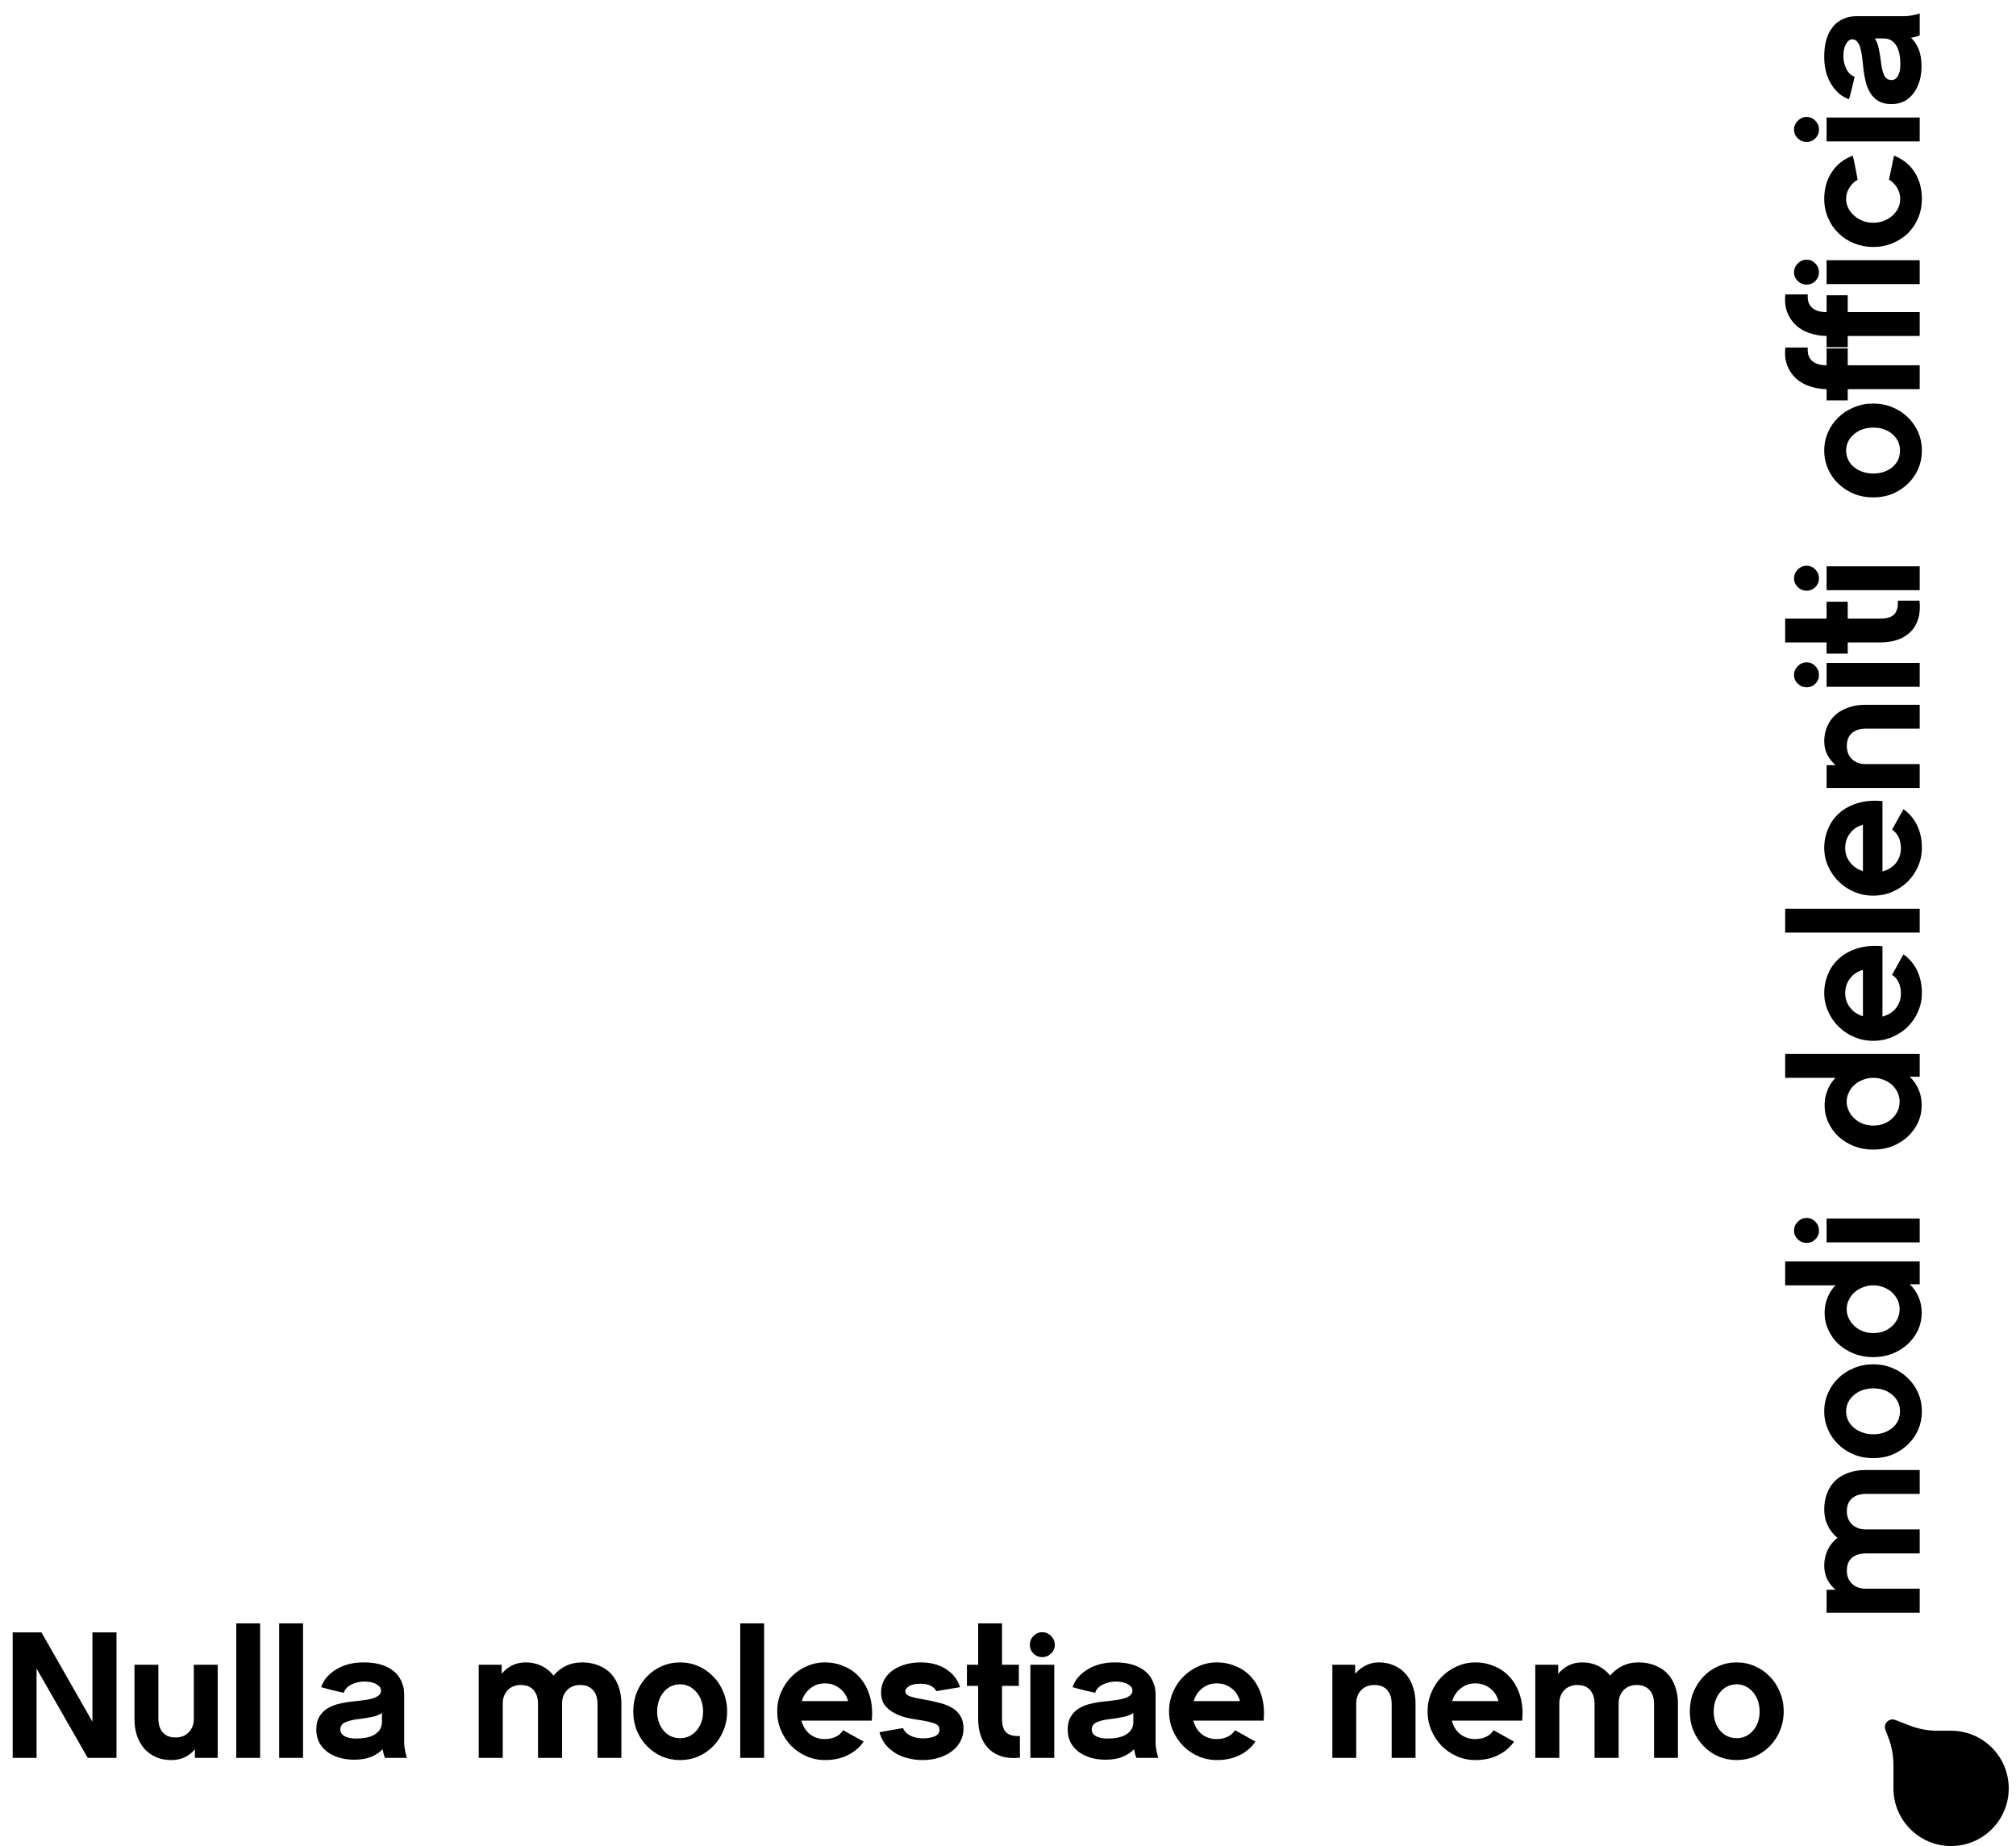 <svg width="237" height="217" viewBox="0 0 237 217" fill="none" xmlns="http://www.w3.org/2000/svg">
<path d="M225.68 172.804L225.68 175.61L219.281 175.61C219.125 175.61 218.927 175.631 218.686 175.673C218.431 175.716 218.19 175.808 217.963 175.95C217.722 176.092 217.524 176.297 217.368 176.566C217.198 176.836 217.113 177.197 217.113 177.651C217.113 178.288 217.318 178.806 217.729 179.202C218.14 179.585 218.658 179.776 219.281 179.776L225.68 179.776L225.68 182.604L219.281 182.604C219.125 182.604 218.927 182.625 218.686 182.668C218.431 182.71 218.19 182.802 217.963 182.944C217.722 183.071 217.524 183.27 217.368 183.539C217.198 183.808 217.113 184.177 217.113 184.645C217.113 185.268 217.318 185.778 217.729 186.175C218.14 186.558 218.658 186.749 219.281 186.749L225.68 186.749L225.68 189.577L214.732 189.577L214.732 186.877L215.795 186.877C215.384 186.537 215.058 186.133 214.817 185.665C214.576 185.183 214.456 184.645 214.456 184.049C214.456 183.369 214.59 182.753 214.86 182.2C215.129 181.633 215.512 181.158 216.008 180.776C215.526 180.379 215.15 179.904 214.881 179.351C214.597 178.784 214.456 178.147 214.456 177.438C214.456 176.701 214.576 176.049 214.817 175.482C215.044 174.901 215.37 174.412 215.795 174.015C216.22 173.618 216.73 173.321 217.326 173.122C217.907 172.91 218.559 172.804 219.281 172.804L225.68 172.804ZM214.456 165.9C214.456 165.134 214.604 164.419 214.902 163.752C215.186 163.086 215.589 162.505 216.114 162.009C216.624 161.499 217.233 161.102 217.942 160.819C218.637 160.521 219.395 160.372 220.217 160.372C221.039 160.372 221.797 160.521 222.491 160.819C223.186 161.102 223.788 161.499 224.298 162.009C224.809 162.505 225.212 163.086 225.51 163.752C225.794 164.419 225.935 165.134 225.935 165.9C225.935 166.665 225.794 167.381 225.51 168.047C225.212 168.713 224.809 169.294 224.298 169.79C223.788 170.286 223.186 170.683 222.491 170.98C221.797 171.264 221.039 171.405 220.217 171.405C219.395 171.405 218.637 171.264 217.942 170.98C217.233 170.683 216.624 170.286 216.114 169.79C215.589 169.294 215.186 168.713 214.902 168.047C214.604 167.381 214.456 166.665 214.456 165.9ZM223.363 165.9C223.363 165.531 223.292 165.184 223.15 164.858C222.995 164.532 222.782 164.248 222.513 164.008C222.229 163.752 221.896 163.554 221.514 163.412C221.131 163.271 220.706 163.2 220.238 163.2C219.77 163.2 219.338 163.271 218.941 163.412C218.544 163.554 218.204 163.752 217.921 164.008C217.637 164.248 217.418 164.532 217.262 164.858C217.106 165.184 217.028 165.531 217.028 165.9C217.028 166.268 217.106 166.622 217.262 166.962C217.418 167.288 217.637 167.572 217.921 167.813C218.204 168.054 218.544 168.245 218.941 168.387C219.338 168.529 219.77 168.599 220.238 168.599C220.706 168.599 221.131 168.529 221.514 168.387C221.896 168.245 222.229 168.054 222.513 167.813C222.782 167.572 222.995 167.288 223.15 166.962C223.292 166.622 223.363 166.268 223.363 165.9ZM225.68 148.285L225.68 150.963L224.511 150.963C224.964 151.403 225.312 151.906 225.553 152.473C225.794 153.026 225.914 153.642 225.914 154.322C225.914 155.031 225.772 155.704 225.489 156.342C225.191 156.965 224.787 157.518 224.277 158C223.767 158.468 223.165 158.843 222.47 159.127C221.776 159.396 221.025 159.531 220.217 159.531C219.409 159.531 218.658 159.396 217.963 159.127C217.255 158.843 216.645 158.468 216.135 158C215.625 157.518 215.228 156.965 214.945 156.342C214.647 155.704 214.498 155.031 214.498 154.322C214.498 153.685 214.612 153.096 214.838 152.558C215.051 152.005 215.363 151.516 215.774 151.091L209.864 151.091L209.864 148.285L225.68 148.285ZM220.238 151.091C219.799 151.091 219.388 151.169 219.005 151.325C218.622 151.467 218.289 151.665 218.006 151.92C217.722 152.175 217.503 152.473 217.347 152.813C217.177 153.153 217.092 153.514 217.092 153.897C217.092 154.28 217.177 154.641 217.347 154.981C217.503 155.321 217.722 155.619 218.006 155.874C218.275 156.129 218.608 156.335 219.005 156.491C219.388 156.632 219.799 156.703 220.238 156.703C220.677 156.703 221.088 156.632 221.471 156.491C221.839 156.335 222.165 156.129 222.449 155.874C222.718 155.619 222.931 155.321 223.087 154.981C223.243 154.641 223.32 154.28 223.32 153.897C223.32 153.514 223.243 153.153 223.087 152.813C222.917 152.473 222.697 152.175 222.428 151.92C222.144 151.665 221.818 151.467 221.45 151.325C221.067 151.169 220.663 151.091 220.238 151.091ZM225.68 143.235L225.68 146.041L214.732 146.041L214.732 143.235L225.68 143.235ZM213.839 144.659C213.839 145.056 213.697 145.396 213.414 145.679C213.131 145.963 212.79 146.105 212.394 146.105C211.983 146.105 211.635 145.963 211.352 145.679C211.054 145.396 210.906 145.056 210.906 144.659C210.906 144.248 211.054 143.901 211.352 143.617C211.635 143.32 211.983 143.171 212.394 143.171C212.79 143.171 213.131 143.32 213.414 143.617C213.697 143.901 213.839 144.248 213.839 144.659ZM225.68 123.892L225.68 126.57L224.511 126.57C224.964 127.009 225.312 127.513 225.553 128.079C225.794 128.632 225.914 129.249 225.914 129.929C225.914 130.638 225.772 131.311 225.489 131.949C225.191 132.572 224.787 133.125 224.277 133.607C223.767 134.074 223.165 134.45 222.47 134.733C221.776 135.003 221.025 135.137 220.217 135.137C219.409 135.137 218.658 135.003 217.963 134.733C217.255 134.45 216.645 134.074 216.135 133.607C215.625 133.125 215.228 132.572 214.945 131.949C214.647 131.311 214.498 130.638 214.498 129.929C214.498 129.291 214.612 128.703 214.838 128.165C215.051 127.612 215.363 127.123 215.774 126.698L209.864 126.698L209.864 123.892L225.68 123.892ZM220.238 126.698C219.799 126.698 219.388 126.776 219.005 126.932C218.622 127.073 218.289 127.272 218.006 127.527C217.722 127.782 217.503 128.079 217.347 128.42C217.177 128.76 217.092 129.121 217.092 129.504C217.092 129.886 217.177 130.248 217.347 130.588C217.503 130.928 217.722 131.226 218.006 131.481C218.275 131.736 218.608 131.941 219.005 132.097C219.388 132.239 219.799 132.31 220.238 132.31C220.677 132.31 221.088 132.239 221.471 132.097C221.839 131.941 222.165 131.736 222.449 131.481C222.718 131.226 222.931 130.928 223.087 130.588C223.243 130.248 223.32 129.886 223.32 129.504C223.32 129.121 223.243 128.76 223.087 128.42C222.917 128.079 222.697 127.782 222.428 127.527C222.144 127.272 221.818 127.073 221.45 126.932C221.067 126.776 220.663 126.698 220.238 126.698ZM223.767 112.187L223.916 112.294C224.553 112.776 225.05 113.392 225.404 114.143C225.758 114.894 225.935 115.759 225.935 116.737C225.935 117.502 225.786 118.225 225.489 118.905C225.191 119.585 224.787 120.181 224.277 120.691C223.753 121.201 223.143 121.605 222.449 121.903C221.754 122.2 221.01 122.349 220.217 122.349C219.423 122.349 218.679 122.2 217.985 121.903C217.276 121.605 216.667 121.201 216.156 120.691C215.632 120.181 215.221 119.585 214.923 118.905C214.612 118.225 214.456 117.502 214.456 116.737C214.456 115.929 214.612 115.171 214.923 114.462C215.221 113.739 215.667 113.123 216.263 112.613C216.844 112.102 217.559 111.72 218.41 111.465C219.26 111.21 220.224 111.132 221.301 111.231L221.301 119.5C221.981 119.316 222.513 118.983 222.895 118.501C223.278 118.005 223.469 117.424 223.469 116.758C223.469 116.333 223.391 115.929 223.235 115.546C223.065 115.149 222.796 114.831 222.428 114.59L223.767 112.187ZM219.005 114.016C218.367 114.186 217.864 114.519 217.496 115.015C217.113 115.497 216.922 116.078 216.922 116.758C216.922 117.396 217.113 117.956 217.496 118.437C217.864 118.919 218.367 119.259 219.005 119.458L219.005 114.016ZM225.68 106.821L225.68 109.627L209.864 109.627L209.864 106.821L225.68 106.821ZM223.767 95.123L223.916 95.229C224.553 95.711 225.05 96.327 225.404 97.078C225.758 97.829 225.935 98.694 225.935 99.672C225.935 100.437 225.786 101.16 225.489 101.84C225.191 102.52 224.787 103.116 224.277 103.626C223.753 104.136 223.143 104.54 222.449 104.838C221.754 105.135 221.01 105.284 220.217 105.284C219.423 105.284 218.679 105.135 217.985 104.838C217.276 104.54 216.667 104.136 216.156 103.626C215.632 103.116 215.221 102.52 214.923 101.84C214.612 101.16 214.456 100.437 214.456 99.672C214.456 98.864 214.612 98.106 214.923 97.397C215.221 96.674 215.667 96.058 216.263 95.548C216.844 95.037 217.559 94.655 218.41 94.4C219.26 94.145 220.224 94.067 221.301 94.166L221.301 102.435C221.981 102.251 222.513 101.918 222.895 101.436C223.278 100.94 223.469 100.359 223.469 99.693C223.469 99.268 223.391 98.864 223.235 98.481C223.065 98.085 222.796 97.766 222.428 97.525L223.767 95.123ZM219.005 96.951C218.367 97.121 217.864 97.454 217.496 97.95C217.113 98.432 216.922 99.013 216.922 99.693C216.922 100.331 217.113 100.891 217.496 101.372C217.864 101.854 218.367 102.194 219.005 102.393L219.005 96.951ZM225.68 82.847L225.68 85.653L219.281 85.653C219.125 85.653 218.927 85.675 218.686 85.717C218.431 85.76 218.19 85.852 217.963 85.993C217.722 86.121 217.524 86.319 217.368 86.589C217.198 86.858 217.113 87.226 217.113 87.694C217.113 88.332 217.318 88.849 217.729 89.246C218.14 89.629 218.658 89.82 219.281 89.82L225.68 89.82L225.68 92.626L214.732 92.626L214.732 89.948L215.795 89.948C215.384 89.593 215.058 89.182 214.817 88.715C214.576 88.247 214.456 87.715 214.456 87.12C214.456 86.482 214.576 85.901 214.817 85.377C215.044 84.838 215.37 84.385 215.795 84.016C216.206 83.648 216.709 83.365 217.304 83.166C217.9 82.954 218.559 82.847 219.281 82.847L225.68 82.847ZM225.68 77.923L225.68 80.729L214.732 80.729L214.732 77.923L225.68 77.923ZM213.839 79.347C213.839 79.744 213.697 80.084 213.414 80.368C213.131 80.651 212.79 80.793 212.394 80.793C211.983 80.793 211.635 80.651 211.352 80.368C211.054 80.084 210.906 79.744 210.906 79.347C210.906 78.936 211.054 78.589 211.352 78.305C211.635 78.008 211.983 77.859 212.394 77.859C212.79 77.859 213.131 78.008 213.414 78.305C213.697 78.589 213.839 78.936 213.839 79.347ZM225.659 70.604C225.744 71.412 225.694 72.12 225.51 72.73C225.326 73.339 225.028 73.849 224.617 74.26C224.206 74.671 223.703 74.983 223.108 75.196C222.498 75.408 221.818 75.515 221.067 75.515L217.219 75.515L217.219 76.833L214.732 76.833L214.732 75.515L209.864 75.515L209.864 72.709L214.732 72.709L214.732 70.731L217.219 70.731L217.219 72.709L221.088 72.709C221.854 72.709 222.392 72.538 222.704 72.198C223.016 71.844 223.15 71.312 223.108 70.604L225.659 70.604ZM225.68 66.567L225.68 69.373L214.732 69.373L214.732 66.567L225.68 66.567ZM213.839 67.991C213.839 68.388 213.697 68.728 213.414 69.012C213.131 69.295 212.79 69.437 212.394 69.437C211.983 69.437 211.635 69.295 211.352 69.012C211.054 68.728 210.906 68.388 210.906 67.991C210.906 67.58 211.054 67.233 211.352 66.95C211.635 66.652 211.983 66.503 212.394 66.503C212.79 66.503 213.131 66.652 213.414 66.95C213.697 67.233 213.839 67.58 213.839 67.991ZM214.456 52.964C214.456 52.198 214.604 51.483 214.902 50.817C215.186 50.151 215.589 49.569 216.114 49.073C216.624 48.563 217.233 48.166 217.942 47.883C218.637 47.585 219.395 47.437 220.217 47.437C221.039 47.437 221.797 47.585 222.491 47.883C223.186 48.166 223.788 48.563 224.298 49.073C224.809 49.569 225.212 50.151 225.51 50.817C225.794 51.483 225.935 52.198 225.935 52.964C225.935 53.729 225.794 54.445 225.51 55.111C225.212 55.777 224.809 56.358 224.298 56.854C223.788 57.35 223.186 57.747 222.491 58.044C221.797 58.328 221.039 58.47 220.217 58.47C219.395 58.47 218.637 58.328 217.942 58.044C217.233 57.747 216.624 57.35 216.114 56.854C215.589 56.358 215.186 55.777 214.902 55.111C214.604 54.445 214.456 53.729 214.456 52.964ZM223.363 52.964C223.363 52.595 223.292 52.248 223.15 51.922C222.995 51.596 222.782 51.313 222.513 51.072C222.229 50.817 221.896 50.618 221.514 50.476C221.131 50.335 220.706 50.264 220.238 50.264C219.77 50.264 219.338 50.335 218.941 50.476C218.544 50.618 218.204 50.817 217.921 51.072C217.637 51.313 217.418 51.596 217.262 51.922C217.106 52.248 217.028 52.595 217.028 52.964C217.028 53.332 217.106 53.687 217.262 54.027C217.418 54.353 217.637 54.636 217.921 54.877C218.204 55.118 218.544 55.309 218.941 55.451C219.338 55.593 219.77 55.663 220.238 55.663C220.706 55.663 221.131 55.593 221.514 55.451C221.896 55.309 222.229 55.118 222.513 54.877C222.782 54.636 222.995 54.353 223.15 54.027C223.292 53.687 223.363 53.332 223.363 52.964ZM214.732 40.961L217.219 40.961L217.219 42.938L225.68 42.938L225.68 45.744L217.219 45.744L217.219 47.062L214.732 47.062L214.732 45.744C214.023 45.73 213.357 45.617 212.734 45.404C212.096 45.192 211.557 44.88 211.118 44.469C210.665 44.044 210.324 43.533 210.098 42.938C209.871 42.329 209.8 41.634 209.885 40.855L212.521 40.855C212.464 41.535 212.627 42.053 213.01 42.407C213.393 42.761 213.967 42.938 214.732 42.938L214.732 40.961ZM214.732 34.712L217.219 34.712L217.219 36.69L225.68 36.69L225.68 39.496L217.219 39.496L217.219 40.814L214.732 40.814L214.732 39.496C214.023 39.481 213.357 39.368 212.734 39.155C212.096 38.943 211.557 38.631 211.118 38.22C210.665 37.795 210.324 37.285 210.098 36.69C209.871 36.08 209.8 35.386 209.885 34.606L212.521 34.606C212.464 35.286 212.627 35.804 213.01 36.158C213.393 36.512 213.967 36.69 214.732 36.69L214.732 34.712ZM225.68 30.589L225.68 33.395L214.732 33.395L214.732 30.589L225.68 30.589ZM213.839 32.014C213.839 32.411 213.697 32.751 213.414 33.034C213.131 33.318 212.79 33.459 212.394 33.459C211.983 33.459 211.635 33.318 211.352 33.034C211.054 32.751 210.906 32.411 210.906 32.014C210.906 31.603 211.054 31.256 211.352 30.972C211.635 30.674 211.983 30.526 212.394 30.526C212.79 30.526 213.131 30.674 213.414 30.972C213.697 31.256 213.839 31.603 213.839 32.014ZM222.661 18.296C223.71 18.707 224.518 19.359 225.085 20.252C225.652 21.131 225.935 22.172 225.935 23.377C225.935 24.199 225.786 24.957 225.489 25.651C225.191 26.346 224.787 26.941 224.277 27.437C223.753 27.933 223.143 28.323 222.449 28.606C221.754 28.89 221.01 29.032 220.217 29.032C219.423 29.032 218.679 28.89 217.985 28.606C217.276 28.323 216.667 27.933 216.156 27.437C215.632 26.941 215.221 26.346 214.923 25.651C214.612 24.957 214.456 24.199 214.456 23.377C214.456 22.172 214.753 21.123 215.349 20.23C215.93 19.338 216.752 18.693 217.815 18.296C217.857 18.48 217.907 18.7 217.963 18.955C218.006 19.196 218.055 19.444 218.112 19.699C218.155 19.954 218.204 20.209 218.261 20.464C218.303 20.705 218.346 20.925 218.389 21.123C218.02 21.322 217.701 21.627 217.432 22.038C217.163 22.434 217.028 22.881 217.028 23.377C217.028 23.759 217.113 24.121 217.283 24.461C217.453 24.801 217.687 25.099 217.985 25.354C218.268 25.609 218.608 25.814 219.005 25.97C219.388 26.112 219.799 26.183 220.238 26.183C220.663 26.183 221.067 26.112 221.45 25.97C221.832 25.814 222.173 25.609 222.47 25.354C222.754 25.099 222.98 24.801 223.15 24.461C223.306 24.121 223.384 23.759 223.384 23.377C223.384 22.881 223.257 22.434 223.002 22.038C222.747 21.627 222.435 21.322 222.066 21.123L222.661 18.296ZM225.68 13.815L225.68 16.621L214.732 16.621L214.732 13.815L225.68 13.815ZM213.839 15.239C213.839 15.636 213.697 15.976 213.414 16.26C213.131 16.543 212.79 16.685 212.394 16.685C211.983 16.685 211.635 16.543 211.352 16.26C211.054 15.976 210.906 15.636 210.906 15.239C210.906 14.829 211.054 14.481 211.352 14.198C211.635 13.9 211.983 13.751 212.394 13.751C212.79 13.751 213.131 13.9 213.414 14.198C213.697 14.481 213.839 14.829 213.839 15.239ZM225.68 4.158C225.425 4.271 225.085 4.363 224.66 4.434C225.042 4.803 225.347 5.263 225.574 5.816C225.786 6.369 225.893 7.028 225.893 7.793C225.893 8.374 225.822 8.934 225.68 9.472C225.524 9.997 225.305 10.464 225.021 10.876C224.724 11.287 224.355 11.62 223.916 11.875C223.462 12.116 222.938 12.236 222.343 12.236C221.733 12.236 221.23 12.116 220.833 11.875C220.422 11.634 220.096 11.308 219.855 10.897C219.6 10.486 219.416 10.011 219.303 9.472C219.175 8.934 219.083 8.36 219.026 7.75C218.984 7.297 218.934 6.879 218.877 6.496C218.821 6.114 218.75 5.788 218.665 5.518C218.566 5.235 218.445 5.015 218.303 4.859C218.162 4.703 217.978 4.625 217.751 4.625C217.467 4.625 217.226 4.803 217.028 5.157C216.815 5.497 216.709 5.986 216.709 6.624C216.709 6.865 216.737 7.113 216.794 7.368C216.851 7.623 216.936 7.864 217.049 8.091C217.148 8.303 217.283 8.495 217.453 8.665C217.609 8.82 217.8 8.934 218.027 9.005C217.999 9.146 217.956 9.338 217.9 9.579C217.843 9.805 217.786 10.046 217.729 10.302C217.659 10.557 217.595 10.805 217.538 11.046C217.467 11.287 217.411 11.492 217.368 11.662C216.943 11.52 216.553 11.301 216.199 11.003C215.845 10.691 215.54 10.323 215.285 9.898C215.015 9.472 214.81 8.991 214.668 8.452C214.527 7.913 214.456 7.325 214.456 6.688C214.456 5.951 214.527 5.32 214.668 4.796C214.81 4.271 215.001 3.832 215.242 3.478C215.469 3.123 215.724 2.84 216.008 2.627C216.291 2.415 216.574 2.259 216.858 2.159C217.127 2.046 217.382 1.975 217.623 1.947C217.864 1.919 218.055 1.904 218.197 1.904L223.894 1.904C224.164 1.904 224.476 1.869 224.83 1.798C225.184 1.727 225.468 1.656 225.68 1.585L225.68 4.158ZM220.408 4.519C220.606 4.817 220.755 5.192 220.854 5.646C220.954 6.085 221.039 6.595 221.11 7.176C221.18 7.871 221.308 8.417 221.492 8.813C221.662 9.21 221.953 9.409 222.364 9.409C222.676 9.409 222.931 9.246 223.129 8.92C223.313 8.58 223.406 8.126 223.406 7.559C223.406 7.134 223.37 6.737 223.299 6.369C223.228 6 223.115 5.681 222.959 5.412C222.789 5.129 222.584 4.909 222.343 4.753C222.087 4.597 221.783 4.519 221.428 4.519L220.408 4.519Z" fill="black"/>
<path d="M13.694 206.639H10.314L4.298 196.138L4.298 206.639H1.492L1.492 191.886H4.872L10.867 202.388V191.886H13.694V206.639ZM25.591 206.639H22.913V205.64C22.572 206.037 22.169 206.349 21.701 206.576C21.233 206.788 20.709 206.895 20.128 206.895C19.476 206.895 18.881 206.781 18.342 206.554C17.818 206.314 17.364 205.988 16.981 205.577C16.613 205.151 16.322 204.648 16.11 204.067C15.911 203.472 15.812 202.813 15.812 202.09V195.691H18.618V202.09C18.618 202.246 18.64 202.444 18.682 202.685C18.725 202.926 18.817 203.167 18.959 203.408C19.1 203.635 19.306 203.833 19.575 204.003C19.844 204.159 20.206 204.237 20.659 204.237C21.297 204.237 21.807 204.032 22.19 203.621C22.587 203.21 22.785 202.7 22.785 202.09V195.691H25.591V206.639ZM30.58 206.639H27.774V190.823H30.58V206.639ZM35.624 206.639H32.818V190.823H35.624V206.639ZM45.261 206.639C45.148 206.384 45.056 206.044 44.985 205.619C44.616 206.002 44.156 206.306 43.603 206.533C43.05 206.746 42.391 206.852 41.626 206.852C41.045 206.852 40.485 206.781 39.946 206.639C39.422 206.484 38.954 206.264 38.543 205.98C38.132 205.683 37.799 205.314 37.544 204.875C37.303 204.421 37.183 203.897 37.183 203.302C37.183 202.692 37.303 202.189 37.544 201.793C37.785 201.382 38.111 201.056 38.522 200.815C38.933 200.56 39.408 200.375 39.946 200.262C40.485 200.134 41.059 200.042 41.668 199.986C42.122 199.943 42.54 199.893 42.923 199.837C43.305 199.78 43.631 199.709 43.901 199.624C44.184 199.525 44.404 199.404 44.559 199.263C44.715 199.121 44.793 198.937 44.793 198.71C44.793 198.427 44.616 198.186 44.262 197.987C43.922 197.775 43.433 197.668 42.795 197.668C42.554 197.668 42.306 197.697 42.051 197.753C41.796 197.81 41.555 197.895 41.328 198.009C41.116 198.108 40.924 198.242 40.754 198.412C40.598 198.568 40.485 198.76 40.414 198.986C40.272 198.958 40.081 198.916 39.84 198.859C39.613 198.802 39.372 198.745 39.117 198.689C38.862 198.618 38.614 198.554 38.373 198.497C38.132 198.427 37.927 198.37 37.757 198.327C37.898 197.902 38.118 197.512 38.416 197.158C38.728 196.804 39.096 196.499 39.521 196.244C39.946 195.975 40.428 195.769 40.967 195.628C41.505 195.486 42.093 195.415 42.731 195.415C43.468 195.415 44.099 195.486 44.623 195.628C45.148 195.769 45.587 195.961 45.941 196.202C46.296 196.428 46.579 196.683 46.792 196.967C47.004 197.25 47.16 197.534 47.259 197.817C47.373 198.086 47.444 198.342 47.472 198.582C47.5 198.823 47.514 199.015 47.514 199.156V204.854C47.514 205.123 47.55 205.435 47.621 205.789C47.692 206.143 47.763 206.427 47.833 206.639H45.261ZM44.9 201.367C44.602 201.566 44.227 201.715 43.773 201.814C43.334 201.913 42.823 201.998 42.242 202.069C41.548 202.14 41.002 202.267 40.605 202.452C40.209 202.622 40.01 202.912 40.01 203.323C40.01 203.635 40.173 203.89 40.499 204.088C40.839 204.273 41.293 204.365 41.86 204.365C42.285 204.365 42.682 204.329 43.05 204.259C43.419 204.188 43.737 204.074 44.007 203.918C44.29 203.748 44.51 203.543 44.666 203.302C44.822 203.047 44.9 202.742 44.9 202.388V201.367ZM73.049 206.639H70.243V200.241C70.243 200.085 70.222 199.886 70.179 199.645C70.136 199.39 70.044 199.149 69.903 198.923C69.761 198.682 69.555 198.483 69.286 198.327C69.017 198.157 68.656 198.072 68.202 198.072C67.564 198.072 67.047 198.278 66.65 198.689C66.267 199.1 66.076 199.617 66.076 200.241V206.639H63.249V200.241C63.249 200.085 63.227 199.886 63.185 199.645C63.142 199.39 63.05 199.149 62.909 198.923C62.781 198.682 62.583 198.483 62.313 198.327C62.044 198.157 61.676 198.072 61.208 198.072C60.584 198.072 60.074 198.278 59.677 198.689C59.295 199.1 59.103 199.617 59.103 200.241V206.639H56.276V195.691H58.976V196.754C59.316 196.343 59.72 196.017 60.188 195.776C60.669 195.535 61.208 195.415 61.803 195.415C62.483 195.415 63.1 195.55 63.653 195.819C64.22 196.088 64.694 196.471 65.077 196.967C65.474 196.485 65.949 196.109 66.501 195.84C67.068 195.557 67.706 195.415 68.415 195.415C69.151 195.415 69.803 195.535 70.37 195.776C70.951 196.003 71.44 196.329 71.837 196.754C72.234 197.179 72.532 197.69 72.73 198.285C72.943 198.866 73.049 199.518 73.049 200.241V206.639ZM79.953 195.415C80.718 195.415 81.434 195.564 82.1 195.861C82.766 196.145 83.347 196.549 83.843 197.073C84.353 197.583 84.75 198.193 85.034 198.901C85.331 199.596 85.48 200.354 85.48 201.176C85.48 201.998 85.331 202.756 85.034 203.451C84.75 204.145 84.353 204.747 83.843 205.258C83.347 205.768 82.766 206.172 82.1 206.469C81.434 206.753 80.718 206.895 79.953 206.895C79.188 206.895 78.472 206.753 77.806 206.469C77.14 206.172 76.559 205.768 76.063 205.258C75.567 204.747 75.17 204.145 74.872 203.451C74.589 202.756 74.447 201.998 74.447 201.176C74.447 200.354 74.589 199.596 74.872 198.901C75.17 198.193 75.567 197.583 76.063 197.073C76.559 196.549 77.14 196.145 77.806 195.861C78.472 195.564 79.188 195.415 79.953 195.415ZM79.953 204.322C80.321 204.322 80.669 204.251 80.995 204.11C81.321 203.954 81.604 203.741 81.845 203.472C82.1 203.188 82.299 202.855 82.44 202.473C82.582 202.09 82.653 201.665 82.653 201.197C82.653 200.73 82.582 200.297 82.44 199.901C82.299 199.504 82.1 199.164 81.845 198.88C81.604 198.597 81.321 198.377 80.995 198.221C80.669 198.065 80.321 197.987 79.953 197.987C79.585 197.987 79.23 198.065 78.89 198.221C78.564 198.377 78.281 198.597 78.04 198.88C77.799 199.164 77.607 199.504 77.466 199.901C77.324 200.297 77.253 200.73 77.253 201.197C77.253 201.665 77.324 202.09 77.466 202.473C77.607 202.855 77.799 203.188 78.04 203.472C78.281 203.741 78.564 203.954 78.89 204.11C79.23 204.251 79.585 204.322 79.953 204.322ZM89.829 206.639H87.023V190.823H89.829V206.639ZM101.528 204.726L101.422 204.875C100.94 205.513 100.324 206.009 99.572 206.363C98.821 206.717 97.957 206.895 96.979 206.895C96.214 206.895 95.491 206.746 94.811 206.448C94.13 206.151 93.535 205.747 93.025 205.236C92.515 204.712 92.111 204.103 91.813 203.408C91.515 202.714 91.367 201.97 91.367 201.176C91.367 200.382 91.515 199.638 91.813 198.944C92.111 198.235 92.515 197.626 93.025 197.116C93.535 196.591 94.13 196.18 94.811 195.883C95.491 195.571 96.214 195.415 96.979 195.415C97.787 195.415 98.545 195.571 99.254 195.883C99.976 196.18 100.593 196.627 101.103 197.222C101.613 197.803 101.996 198.519 102.251 199.369C102.506 200.219 102.584 201.183 102.485 202.26H94.215C94.4 202.94 94.733 203.472 95.214 203.855C95.71 204.237 96.291 204.429 96.958 204.429C97.383 204.429 97.787 204.351 98.169 204.195C98.566 204.025 98.885 203.755 99.126 203.387L101.528 204.726ZM99.7 199.964C99.53 199.327 99.197 198.823 98.701 198.455C98.219 198.072 97.638 197.881 96.958 197.881C96.32 197.881 95.76 198.072 95.278 198.455C94.796 198.823 94.456 199.327 94.258 199.964H99.7ZM113.272 203.196C113.272 203.734 113.152 204.23 112.911 204.684C112.67 205.137 112.337 205.527 111.911 205.853C111.486 206.179 110.976 206.434 110.381 206.618C109.8 206.802 109.162 206.895 108.468 206.895C107.83 206.895 107.228 206.817 106.661 206.661C106.108 206.519 105.612 206.306 105.173 206.023C104.733 205.74 104.358 205.399 104.046 205.003C103.748 204.592 103.529 204.131 103.387 203.621L106.15 203.132C106.25 203.359 106.384 203.55 106.554 203.706C106.739 203.862 106.937 203.989 107.15 204.088C107.362 204.173 107.582 204.237 107.809 204.28C108.05 204.322 108.269 204.344 108.468 204.344C109.034 204.344 109.502 204.266 109.871 204.11C110.253 203.94 110.445 203.692 110.445 203.366C110.445 203.21 110.416 203.075 110.36 202.962C110.303 202.848 110.19 202.749 110.019 202.664C109.849 202.579 109.616 202.501 109.318 202.43C109.02 202.345 108.631 202.267 108.149 202.196C107.653 202.126 107.135 202.033 106.597 201.92C106.072 201.793 105.584 201.608 105.13 201.367C104.677 201.126 104.301 200.815 104.003 200.432C103.72 200.035 103.578 199.532 103.578 198.923C103.578 198.497 103.67 198.072 103.855 197.647C104.053 197.222 104.343 196.846 104.726 196.52C105.109 196.194 105.591 195.932 106.172 195.734C106.767 195.521 107.461 195.415 108.255 195.415C109.403 195.415 110.388 195.677 111.21 196.202C112.032 196.726 112.585 197.435 112.868 198.327L110.062 198.795C109.963 198.554 109.757 198.349 109.445 198.179C109.148 198.009 108.751 197.923 108.255 197.923C107.603 197.923 107.135 198.023 106.852 198.221C106.569 198.405 106.427 198.597 106.427 198.795C106.427 199.079 106.618 199.284 107.001 199.412C107.383 199.539 107.915 199.66 108.595 199.773C109.275 199.886 109.899 200.021 110.466 200.177C111.047 200.319 111.543 200.517 111.954 200.772C112.365 201.013 112.684 201.332 112.911 201.729C113.152 202.111 113.272 202.6 113.272 203.196ZM119.902 206.618C119.094 206.703 118.385 206.654 117.776 206.469C117.166 206.285 116.656 205.988 116.245 205.577C115.834 205.166 115.522 204.662 115.31 204.067C115.097 203.458 114.991 202.778 114.991 202.026V198.179H113.673V195.691H114.991V190.823H117.797V195.691H119.774V198.179H117.797V202.048C117.797 202.813 117.967 203.351 118.307 203.663C118.662 203.975 119.193 204.11 119.902 204.067V206.618ZM123.939 206.639H121.133V195.691H123.939V206.639ZM122.514 194.798C122.118 194.798 121.777 194.657 121.494 194.373C121.21 194.09 121.069 193.75 121.069 193.353C121.069 192.942 121.21 192.595 121.494 192.311C121.777 192.014 122.118 191.865 122.514 191.865C122.925 191.865 123.273 192.014 123.556 192.311C123.854 192.595 124.002 192.942 124.002 193.353C124.002 193.75 123.854 194.09 123.556 194.373C123.273 194.657 122.925 194.798 122.514 194.798ZM133.596 206.639C133.483 206.384 133.391 206.044 133.32 205.619C132.951 206.002 132.491 206.306 131.938 206.533C131.385 206.746 130.726 206.852 129.961 206.852C129.38 206.852 128.82 206.781 128.281 206.639C127.757 206.484 127.289 206.264 126.878 205.98C126.467 205.683 126.134 205.314 125.879 204.875C125.638 204.421 125.518 203.897 125.518 203.302C125.518 202.692 125.638 202.189 125.879 201.793C126.12 201.382 126.446 201.056 126.857 200.815C127.268 200.56 127.743 200.375 128.281 200.262C128.82 200.134 129.394 200.042 130.003 199.986C130.457 199.943 130.875 199.893 131.258 199.837C131.64 199.78 131.966 199.709 132.235 199.624C132.519 199.525 132.739 199.404 132.894 199.263C133.05 199.121 133.128 198.937 133.128 198.71C133.128 198.427 132.951 198.186 132.597 197.987C132.257 197.775 131.768 197.668 131.13 197.668C130.889 197.668 130.641 197.697 130.386 197.753C130.131 197.81 129.89 197.895 129.663 198.009C129.451 198.108 129.259 198.242 129.089 198.412C128.933 198.568 128.82 198.76 128.749 198.986C128.607 198.958 128.416 198.916 128.175 198.859C127.948 198.802 127.707 198.745 127.452 198.689C127.197 198.618 126.949 198.554 126.708 198.497C126.467 198.427 126.262 198.37 126.092 198.327C126.233 197.902 126.453 197.512 126.751 197.158C127.063 196.804 127.431 196.499 127.856 196.244C128.281 195.975 128.763 195.769 129.302 195.628C129.84 195.486 130.428 195.415 131.066 195.415C131.803 195.415 132.434 195.486 132.958 195.628C133.483 195.769 133.922 195.961 134.276 196.202C134.631 196.428 134.914 196.683 135.127 196.967C135.339 197.25 135.495 197.534 135.594 197.817C135.708 198.086 135.779 198.342 135.807 198.582C135.835 198.823 135.849 199.015 135.849 199.156V204.854C135.849 205.123 135.885 205.435 135.956 205.789C136.027 206.143 136.097 206.427 136.168 206.639H133.596ZM133.235 201.367C132.937 201.566 132.561 201.715 132.108 201.814C131.669 201.913 131.158 201.998 130.577 202.069C129.883 202.14 129.337 202.267 128.94 202.452C128.544 202.622 128.345 202.912 128.345 203.323C128.345 203.635 128.508 203.89 128.834 204.088C129.174 204.273 129.628 204.365 130.195 204.365C130.62 204.365 131.017 204.329 131.385 204.259C131.754 204.188 132.072 204.074 132.342 203.918C132.625 203.748 132.845 203.543 133.001 203.302C133.157 203.047 133.235 202.742 133.235 202.388V201.367ZM147.595 204.726L147.489 204.875C147.007 205.513 146.391 206.009 145.639 206.363C144.888 206.717 144.024 206.895 143.046 206.895C142.281 206.895 141.558 206.746 140.878 206.448C140.197 206.151 139.602 205.747 139.092 205.236C138.582 204.712 138.178 204.103 137.88 203.408C137.582 202.714 137.434 201.97 137.434 201.176C137.434 200.382 137.582 199.638 137.88 198.944C138.178 198.235 138.582 197.626 139.092 197.116C139.602 196.591 140.197 196.18 140.878 195.883C141.558 195.571 142.281 195.415 143.046 195.415C143.854 195.415 144.612 195.571 145.321 195.883C146.043 196.18 146.66 196.627 147.17 197.222C147.68 197.803 148.063 198.519 148.318 199.369C148.573 200.219 148.651 201.183 148.552 202.26H140.282C140.467 202.94 140.8 203.472 141.281 203.855C141.777 204.237 142.359 204.429 143.025 204.429C143.45 204.429 143.854 204.351 144.236 204.195C144.633 204.025 144.952 203.755 145.193 203.387L147.595 204.726ZM145.767 199.964C145.597 199.327 145.264 198.823 144.768 198.455C144.286 198.072 143.705 197.881 143.025 197.881C142.387 197.881 141.827 198.072 141.345 198.455C140.863 198.823 140.523 199.327 140.325 199.964H145.767ZM166.41 206.639H163.604V200.241C163.604 200.085 163.583 199.886 163.54 199.645C163.498 199.39 163.405 199.149 163.264 198.923C163.136 198.682 162.938 198.483 162.669 198.327C162.399 198.157 162.031 198.072 161.563 198.072C160.925 198.072 160.408 198.278 160.011 198.689C159.629 199.1 159.437 199.617 159.437 200.241V206.639H156.631V195.691H159.31V196.754C159.664 196.343 160.075 196.017 160.543 195.776C161.01 195.535 161.542 195.415 162.137 195.415C162.775 195.415 163.356 195.535 163.88 195.776C164.419 196.003 164.872 196.329 165.241 196.754C165.609 197.165 165.893 197.668 166.091 198.264C166.304 198.859 166.41 199.518 166.41 200.241V206.639ZM177.988 204.726L177.882 204.875C177.4 205.513 176.784 206.009 176.032 206.363C175.281 206.717 174.417 206.895 173.439 206.895C172.674 206.895 171.951 206.746 171.271 206.448C170.59 206.151 169.995 205.747 169.485 205.236C168.975 204.712 168.571 204.103 168.273 203.408C167.975 202.714 167.827 201.97 167.827 201.176C167.827 200.382 167.975 199.638 168.273 198.944C168.571 198.235 168.975 197.626 169.485 197.116C169.995 196.591 170.59 196.18 171.271 195.883C171.951 195.571 172.674 195.415 173.439 195.415C174.247 195.415 175.005 195.571 175.714 195.883C176.436 196.18 177.053 196.627 177.563 197.222C178.073 197.803 178.456 198.519 178.711 199.369C178.966 200.219 179.044 201.183 178.945 202.26H170.675C170.86 202.94 171.193 203.472 171.674 203.855C172.171 204.237 172.752 204.429 173.418 204.429C173.843 204.429 174.247 204.351 174.629 204.195C175.026 204.025 175.345 203.755 175.586 203.387L177.988 204.726ZM176.16 199.964C175.99 199.327 175.657 198.823 175.161 198.455C174.679 198.072 174.098 197.881 173.418 197.881C172.78 197.881 172.22 198.072 171.738 198.455C171.256 198.823 170.916 199.327 170.718 199.964H176.16ZM197.258 206.639H194.451V200.241C194.451 200.085 194.43 199.886 194.388 199.645C194.345 199.39 194.253 199.149 194.111 198.923C193.97 198.682 193.764 198.483 193.495 198.327C193.226 198.157 192.864 198.072 192.411 198.072C191.773 198.072 191.256 198.278 190.859 198.689C190.476 199.1 190.285 199.617 190.285 200.241V206.639H187.457V200.241C187.457 200.085 187.436 199.886 187.394 199.645C187.351 199.39 187.259 199.149 187.117 198.923C186.99 198.682 186.791 198.483 186.522 198.327C186.253 198.157 185.884 198.072 185.417 198.072C184.793 198.072 184.283 198.278 183.886 198.689C183.503 199.1 183.312 199.617 183.312 200.241V206.639H180.485V195.691H183.184V196.754C183.525 196.343 183.929 196.017 184.396 195.776C184.878 195.535 185.417 195.415 186.012 195.415C186.692 195.415 187.309 195.55 187.861 195.819C188.428 196.088 188.903 196.471 189.286 196.967C189.682 196.485 190.157 196.109 190.71 195.84C191.277 195.557 191.915 195.415 192.623 195.415C193.36 195.415 194.012 195.535 194.579 195.776C195.16 196.003 195.649 196.329 196.046 196.754C196.443 197.179 196.74 197.69 196.939 198.285C197.151 198.866 197.258 199.518 197.258 200.241V206.639ZM204.162 195.415C204.927 195.415 205.643 195.564 206.309 195.861C206.975 196.145 207.556 196.549 208.052 197.073C208.562 197.583 208.959 198.193 209.242 198.901C209.54 199.596 209.689 200.354 209.689 201.176C209.689 201.998 209.54 202.756 209.242 203.451C208.959 204.145 208.562 204.747 208.052 205.258C207.556 205.768 206.975 206.172 206.309 206.469C205.643 206.753 204.927 206.895 204.162 206.895C203.396 206.895 202.681 206.753 202.015 206.469C201.348 206.172 200.767 205.768 200.271 205.258C199.775 204.747 199.378 204.145 199.081 203.451C198.797 202.756 198.656 201.998 198.656 201.176C198.656 200.354 198.797 199.596 199.081 198.901C199.378 198.193 199.775 197.583 200.271 197.073C200.767 196.549 201.348 196.145 202.015 195.861C202.681 195.564 203.396 195.415 204.162 195.415ZM204.162 204.322C204.53 204.322 204.877 204.251 205.203 204.11C205.529 203.954 205.813 203.741 206.054 203.472C206.309 203.188 206.507 202.855 206.649 202.473C206.791 202.09 206.861 201.665 206.861 201.197C206.861 200.73 206.791 200.297 206.649 199.901C206.507 199.504 206.309 199.164 206.054 198.88C205.813 198.597 205.529 198.377 205.203 198.221C204.877 198.065 204.53 197.987 204.162 197.987C203.793 197.987 203.439 198.065 203.099 198.221C202.773 198.377 202.489 198.597 202.248 198.88C202.007 199.164 201.816 199.504 201.674 199.901C201.533 200.297 201.462 200.73 201.462 201.197C201.462 201.665 201.533 202.09 201.674 202.473C201.816 202.855 202.007 203.188 202.248 203.472C202.489 203.741 202.773 203.954 203.099 204.11C203.439 204.251 203.793 204.322 204.162 204.322Z" fill="black"/>
<path d="M229.37 217C233.112 217 236.146 213.966 236.146 210.223C236.146 206.481 233.112 203.447 229.37 203.447L227.764 203.447C226.643 203.447 225.533 203.238 224.489 202.832L222.818 202.183C222.086 201.898 221.364 202.62 221.649 203.352L221.979 204.201C222.385 205.246 222.593 206.356 222.593 207.476L222.593 210.223C222.593 213.966 225.627 217 229.37 217Z" fill="black"/>
</svg>
